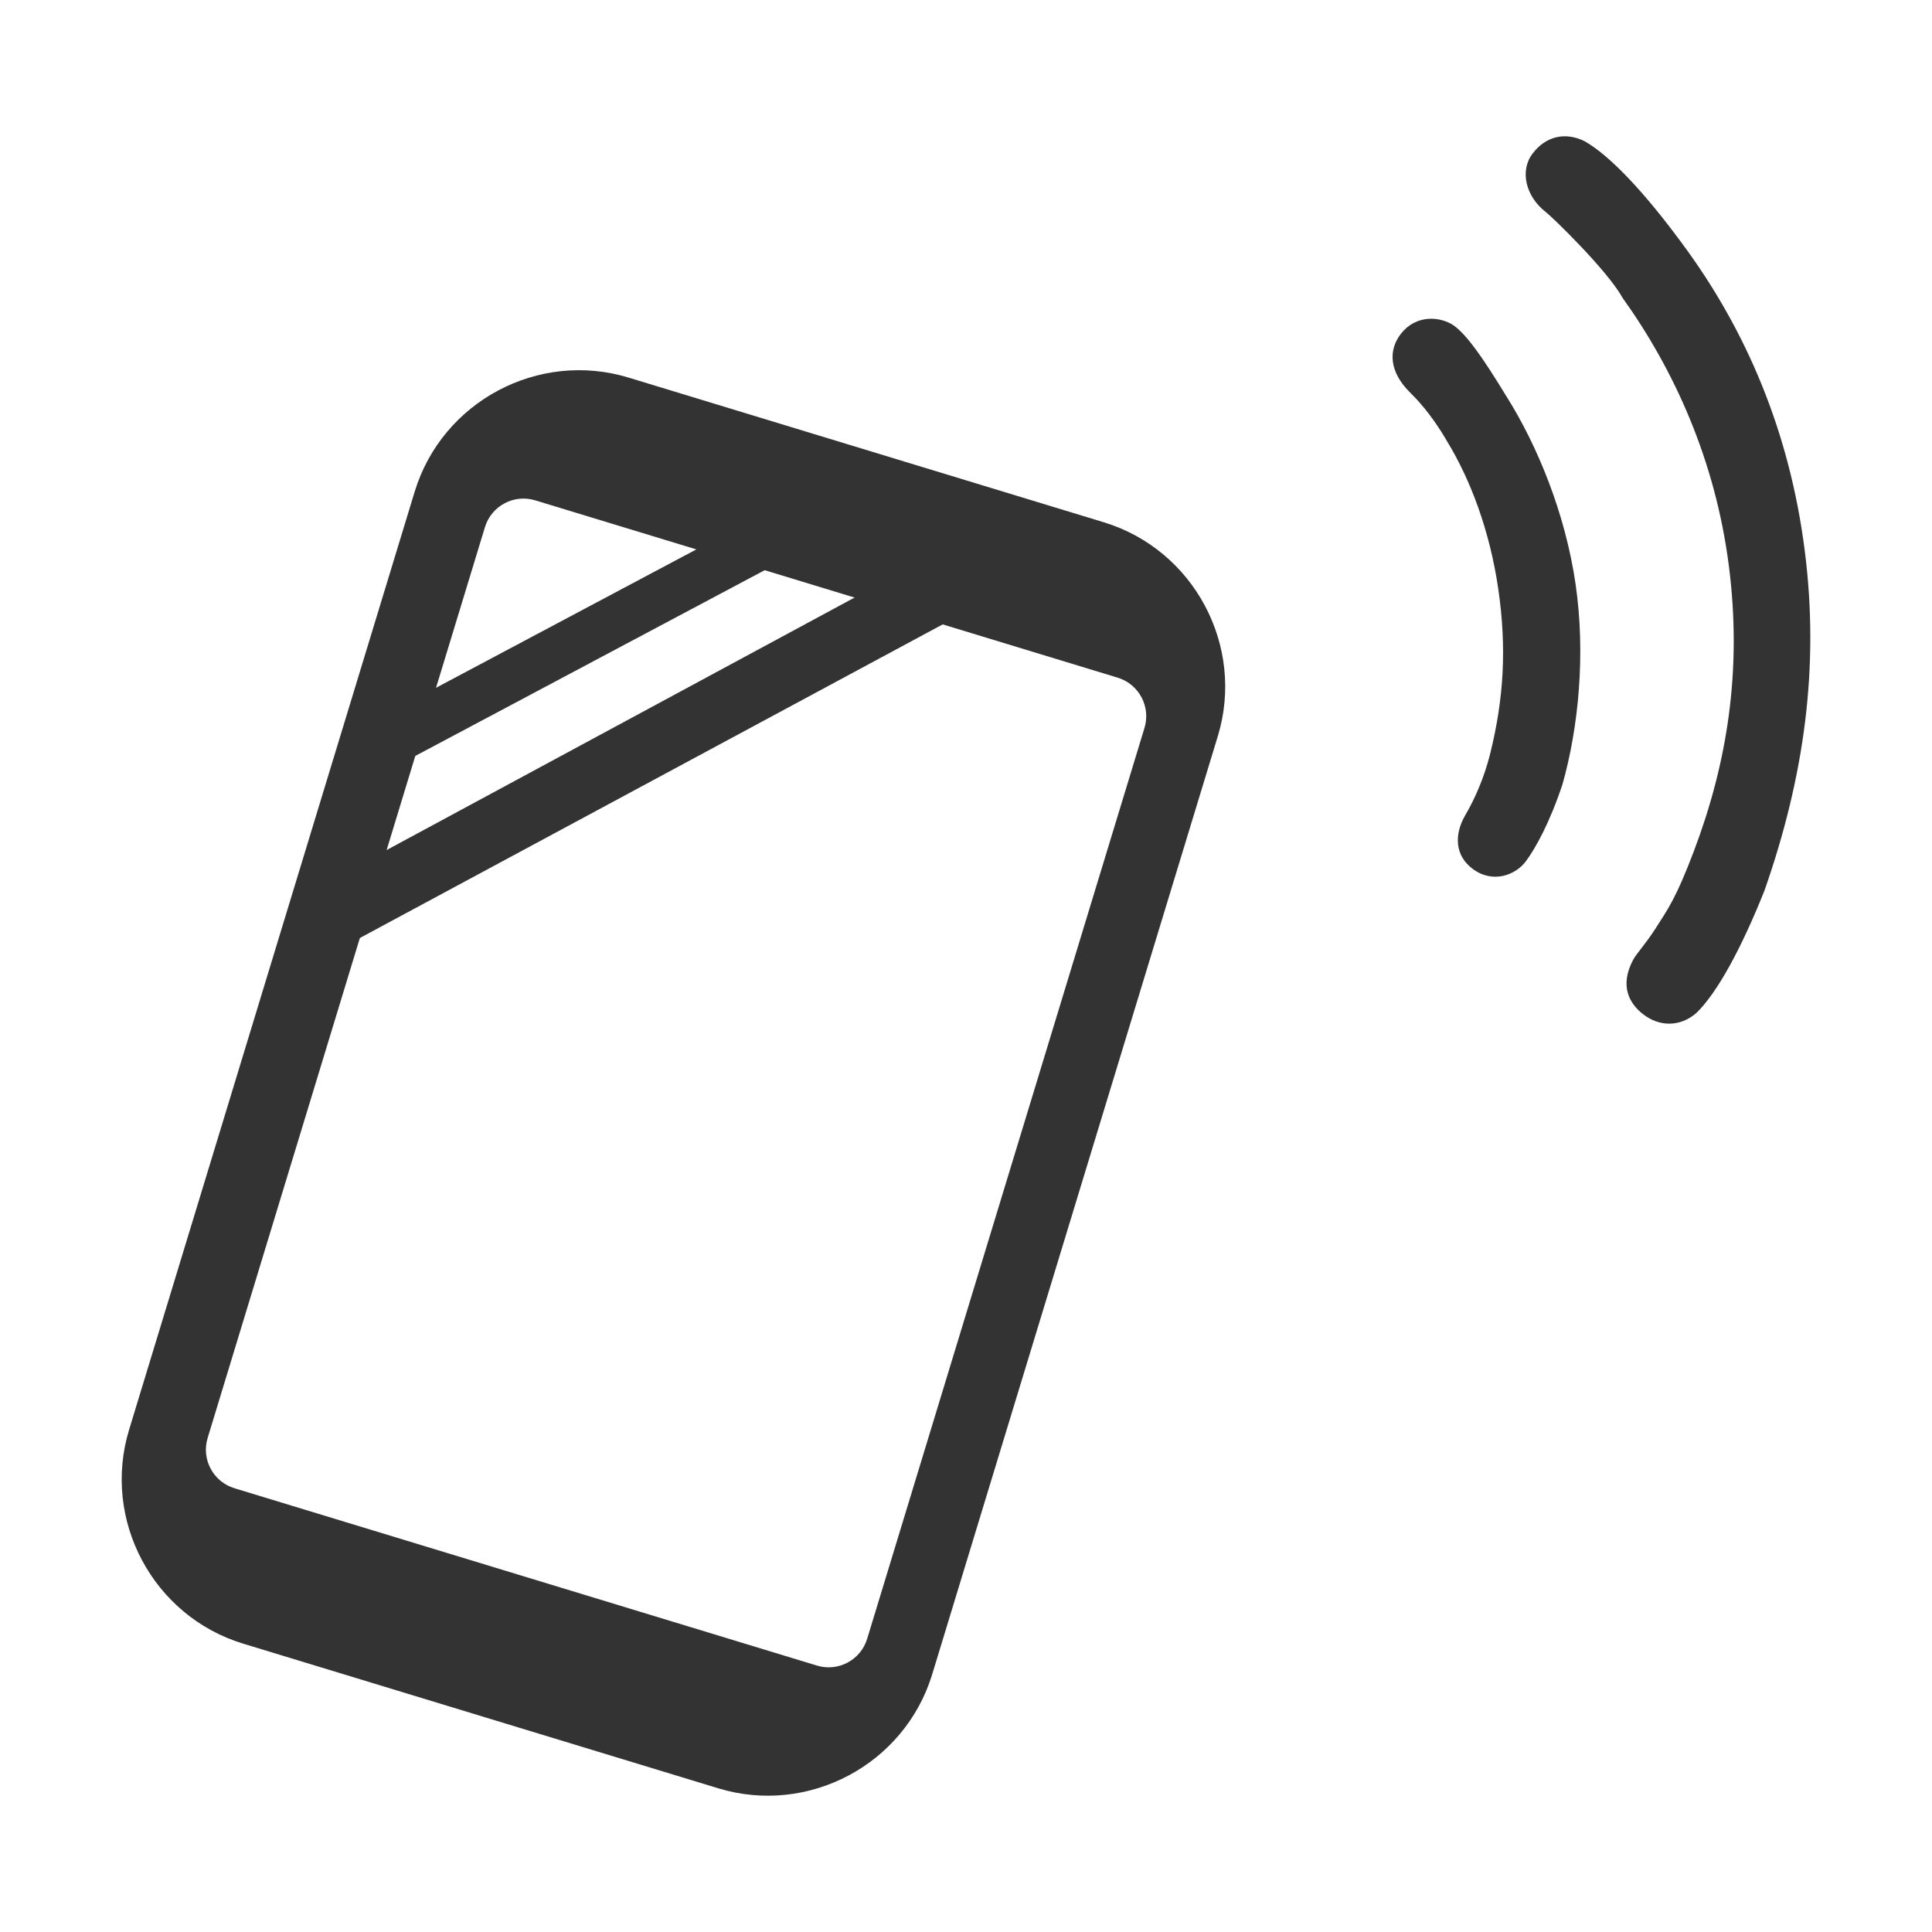 <?xml version="1.0" standalone="no"?><!DOCTYPE svg PUBLIC "-//W3C//DTD SVG 1.1//EN" "http://www.w3.org/Graphics/SVG/1.1/DTD/svg11.dtd"><svg t="1559998471271" class="icon" style="" viewBox="0 0 1024 1024" version="1.1" xmlns="http://www.w3.org/2000/svg" p-id="13240" xmlns:xlink="http://www.w3.org/1999/xlink" width="16" height="16"><defs><style type="text/css"></style></defs><path d="M770.7 172.643c-7.432-5.152-20.124-5.892-28.033 4.066-7.093 8.93-6.212 20.444 4.518 31.147 3.152 3.144 11.153 11.106 19.64 25.776 12.508 20.449 22.802 47.578 27.321 78.728 4.518 31.147 2.834 57.896-4.124 86.31-4.333 17.697-11.176 29.548-13.406 33.399-5.973 10.316-5.521 21.518 4.052 28.543 10.763 7.899 22.705 3.066 28.033-4.066 5.325-7.135 12.863-20.949 19.496-40.995 8.393-29.84 12.317-68.573 6.895-105.951-5.422-37.378-20.189-73.4-36.715-99.628-12.507-20.449-20.542-32.005-27.677-37.329z" fill="#333333" p-id="13241"></path><path d="M891.184 128.557c-19.213-26.097-37.624-45.948-51.313-53.71-10.167-5.044-20.621-2.774-27.698 6.725-6.78 9.1-3.44 22.654 7.128 30.816 3.522 2.724 32.5 30.738 40.747 45.548 27.056 37.781 49.074 85.728 56.282 141.923 7.207 56.195-1.181 105.466-18.644 151.532-9.324 24.598-13.61 30.399-20.172 40.665-4.795 7.501-10.325 13.698-11.813 16.471-7.602 14.168-1.874 23.443 4.932 28.839 8.893 7.051 19.934 6.963 28.499-0.483 11.286-10.968 24.092-34.824 36.097-64.921 20.891-59.798 29.293-117.992 21.285-180.429-8.01-62.441-30.826-116.631-65.33-162.976zM585.004 276.804L333.18 200.136c-47.809-14.555-98.834 12.652-113.389 60.46L68.422 757.784c-14.555 47.809 12.652 98.834 60.461 113.389l251.825 76.668c47.809 14.555 98.834-12.652 113.389-60.46l151.369-497.188c14.554-47.809-12.653-98.834-60.462-113.389zM606.6 385.82L459.623 868.583c-3.434 11.279-15.361 17.638-26.64 14.204L124.26 788.796c-11.279-3.434-17.638-15.361-14.205-26.64l146.977-482.763c3.434-11.279 15.361-17.638 26.64-14.204l308.723 93.991c11.279 3.434 17.639 15.361 14.205 26.64z" fill="#333333" p-id="13242"></path><path d="M179 503.471l328-176.487-46.725-14.226-267.086 144.107zM216.483 402.585l200.772-106.726-36.212-11.025-153.563 81.631z" fill="#333333" p-id="13243"></path></svg>